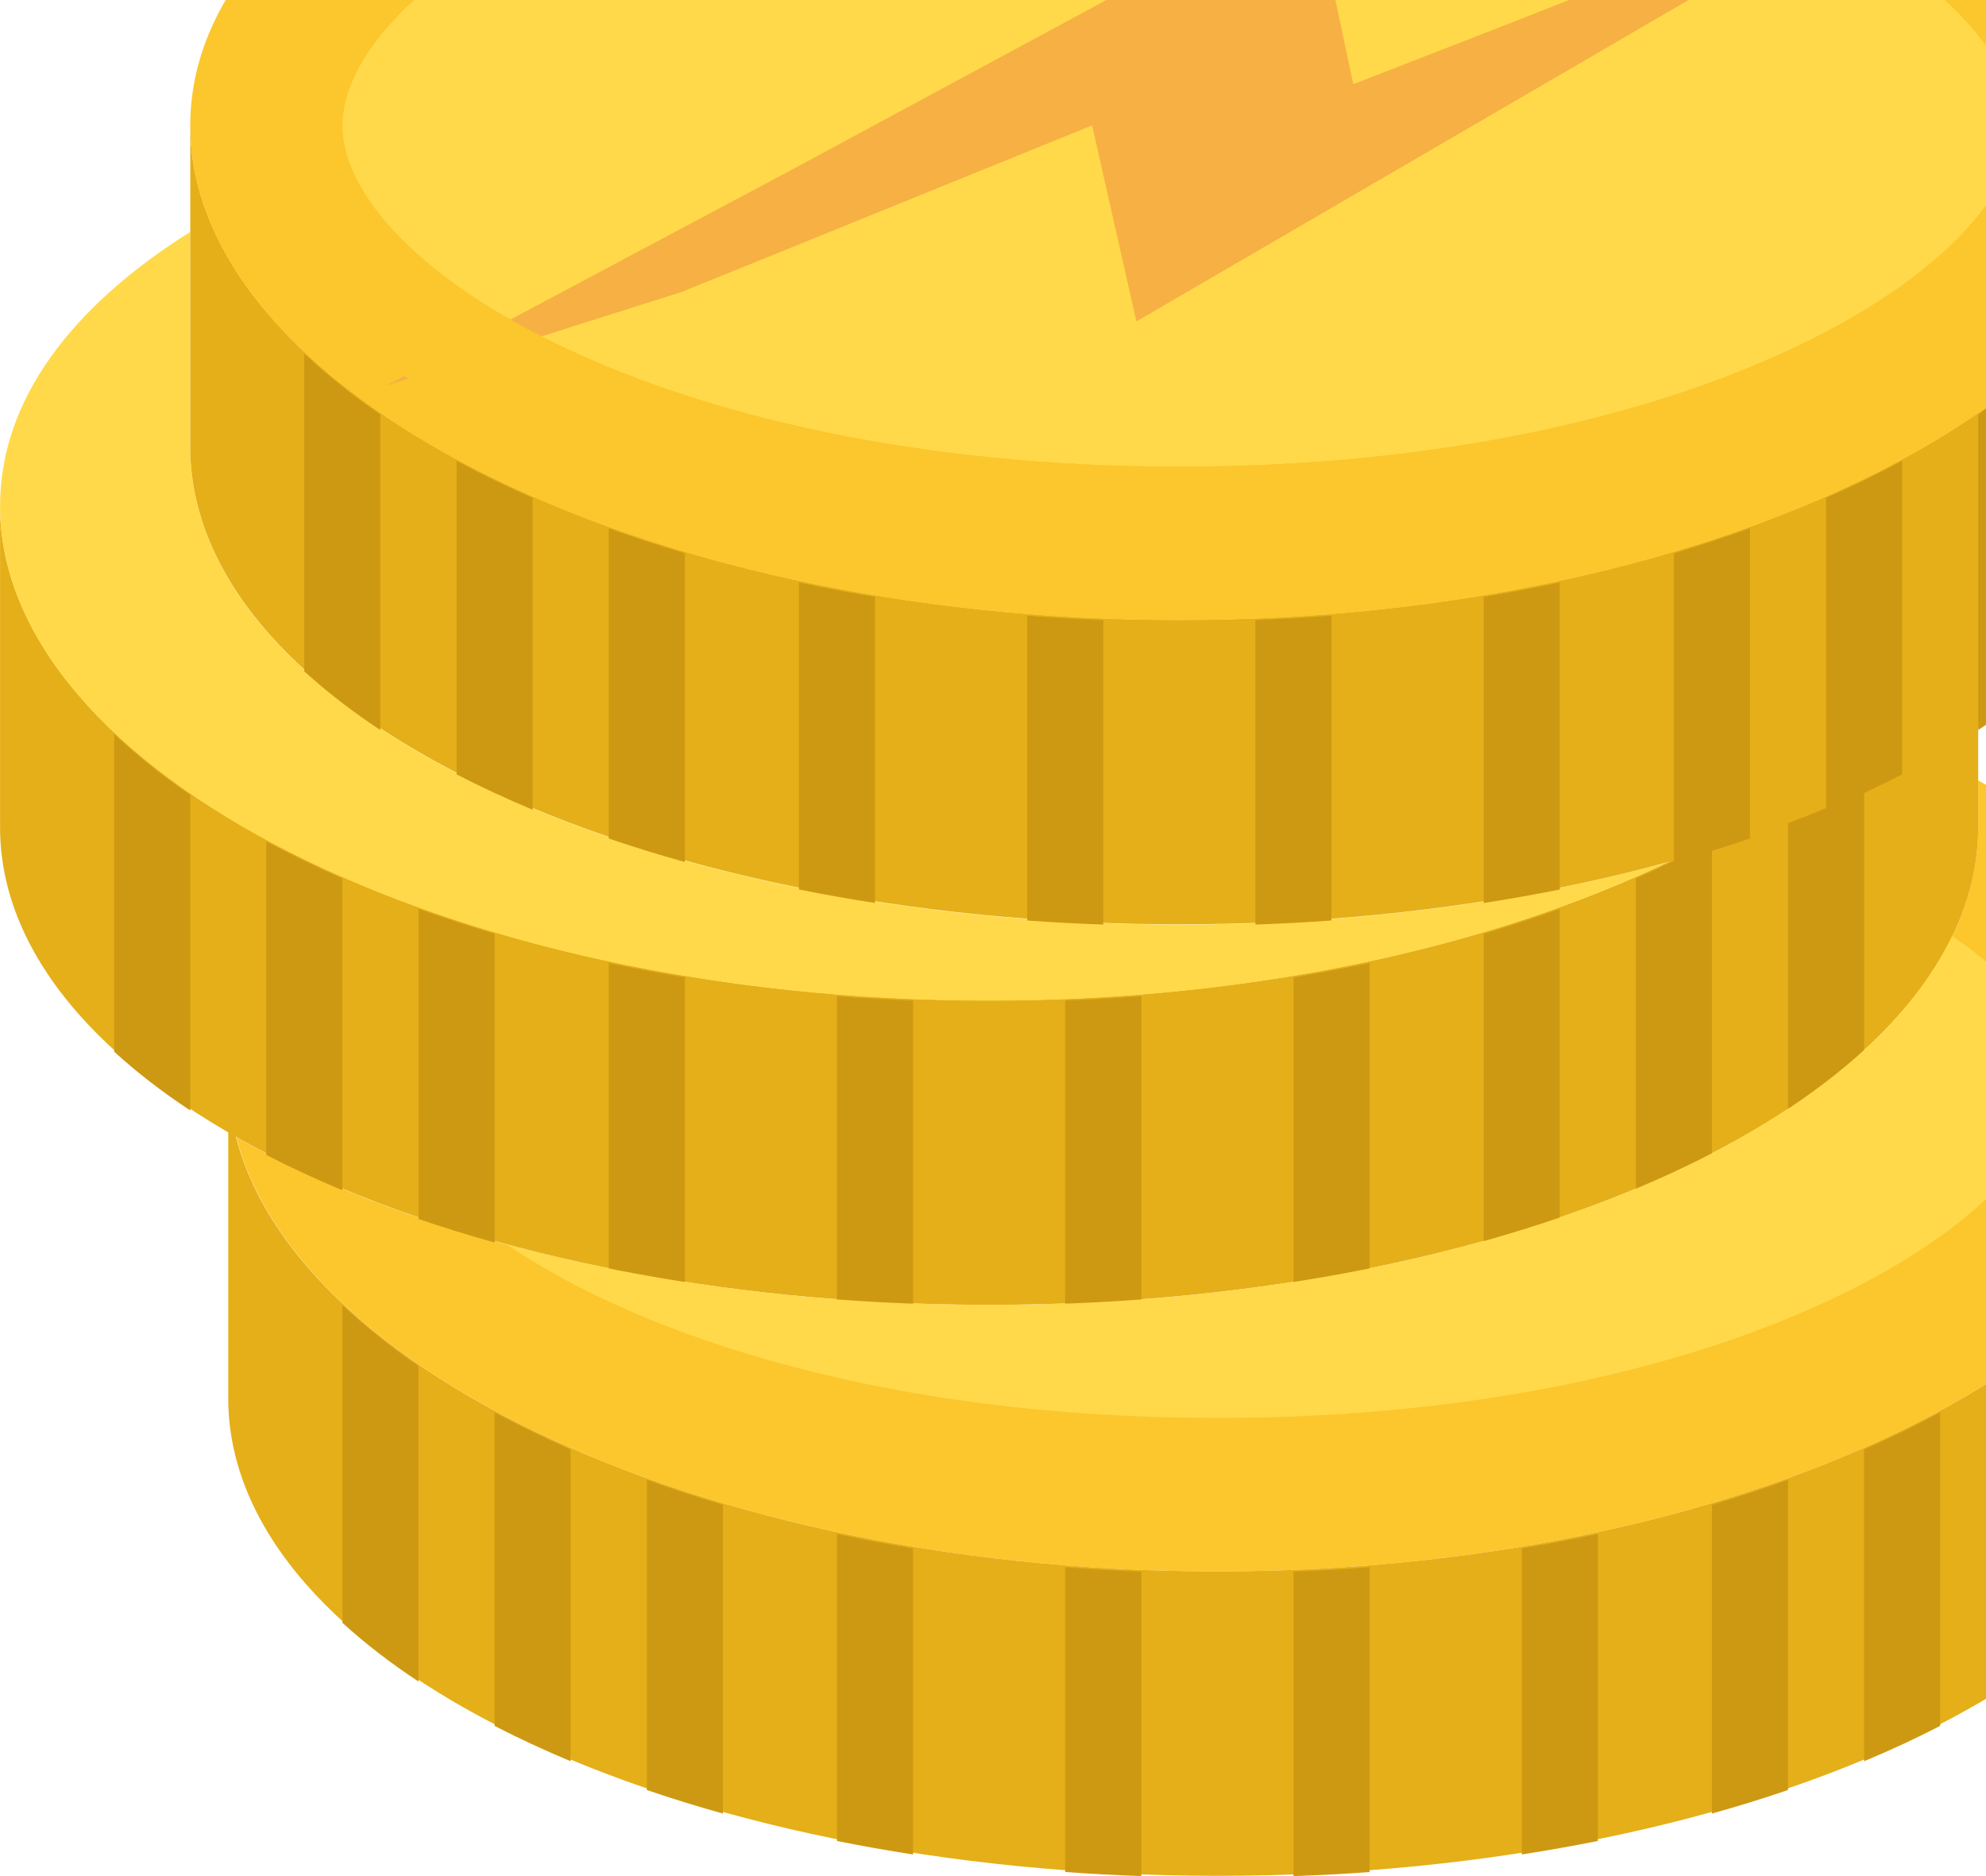 <svg width="72" height="68" viewBox="0 0 72 68" fill="none" xmlns="http://www.w3.org/2000/svg">
<g clip-path="url(#clip0)">
<path d="M71.715 28.286V29.994C71.715 39.554 55.66 47.303 35.857 47.303C24.926 47.303 15.143 44.939 8.566 41.216C10.784 49.828 25.855 56.957 44.132 56.957C63.935 56.957 79.99 48.589 79.99 39.028C79.99 34.825 76.878 31.12 71.715 28.286Z" fill="#FCC62D"/>
<path d="M44.133 56.957C24.33 56.957 8.275 48.589 8.275 39.028V50.679C8.275 60.24 24.33 67.99 44.133 67.99C63.936 67.99 79.991 60.24 79.991 50.679V39.028C79.991 48.589 63.936 56.957 44.133 56.957Z" fill="#E4AF18"/>
<path d="M12.414 58.819C13.228 59.562 14.15 60.274 15.172 60.949V49.515C14.15 48.812 13.228 48.074 12.414 47.304V58.819Z" fill="#CE9912"/>
<path d="M17.93 62.556C18.801 63.007 19.723 63.433 20.688 63.837V52.538C19.723 52.113 18.801 51.665 17.93 51.193V62.556Z" fill="#CE9912"/>
<path d="M67.58 63.837C68.546 63.434 69.467 63.007 70.338 62.556V51.193C69.467 51.664 68.546 52.114 67.58 52.538V63.837Z" fill="#CE9912"/>
<path d="M23.451 64.881C24.342 65.185 25.262 65.469 26.209 65.734V54.544C25.262 54.263 24.342 53.961 23.451 53.639V64.881Z" fill="#CE9912"/>
<path d="M62.062 65.734C63.01 65.469 63.93 65.185 64.821 64.881V53.639C63.93 53.961 63.01 54.263 62.062 54.544V65.734Z" fill="#CE9912"/>
<path d="M30.344 66.727C31.244 66.909 32.166 67.072 33.102 67.217V56.123C32.166 55.967 31.244 55.793 30.344 55.6V66.727Z" fill="#CE9912"/>
<path d="M55.17 67.216C56.106 67.07 57.028 66.907 57.928 66.727V55.598C57.028 55.791 56.106 55.965 55.17 56.122V67.216Z" fill="#CE9912"/>
<path d="M38.617 67.852C39.525 67.919 40.446 67.966 41.376 67.999V56.962C40.446 56.926 39.525 56.876 38.617 56.803V67.852Z" fill="#CE9912"/>
<path d="M46.895 68.001C47.824 67.966 48.745 67.921 49.653 67.853V56.803C48.745 56.876 47.824 56.926 46.895 56.963V68.001Z" fill="#CE9912"/>
<path d="M35.86 36.26C16.057 36.26 0.002 27.892 0.002 18.331V29.983C0.002 39.543 16.057 47.294 35.86 47.294C55.663 47.294 71.717 39.543 71.717 29.983V18.331C71.717 27.892 55.663 36.26 35.86 36.26Z" fill="#E4AF18"/>
<path d="M4.141 38.121C4.954 38.864 5.877 39.576 6.899 40.252V28.817C5.877 28.114 4.954 27.376 4.141 26.608V38.121Z" fill="#CE9912"/>
<path d="M64.824 28.817V40.252C65.846 39.577 66.769 38.864 67.582 38.121V26.606C66.77 27.376 65.847 28.114 64.824 28.817Z" fill="#CE9912"/>
<path d="M9.652 41.86C10.524 42.311 11.445 42.737 12.411 43.141V31.842C11.445 31.417 10.524 30.969 9.652 30.497V41.86Z" fill="#CE9912"/>
<path d="M59.307 43.139C60.272 42.736 61.193 42.31 62.065 41.858V30.495C61.193 30.967 60.272 31.416 59.307 31.84V43.139Z" fill="#CE9912"/>
<path d="M15.176 44.183C16.067 44.488 16.987 44.772 17.934 45.037V33.847C16.987 33.565 16.067 33.263 15.176 32.942V44.183Z" fill="#CE9912"/>
<path d="M53.789 45.037C54.736 44.772 55.656 44.488 56.547 44.183V32.942C55.656 33.263 54.736 33.565 53.789 33.847V45.037Z" fill="#CE9912"/>
<path d="M22.07 46.031C22.971 46.213 23.892 46.376 24.829 46.52V35.426C23.892 35.271 22.971 35.097 22.07 34.904V46.031Z" fill="#CE9912"/>
<path d="M46.895 46.522C47.831 46.376 48.752 46.213 49.653 46.032V34.904C48.752 35.097 47.831 35.271 46.895 35.428V46.522Z" fill="#CE9912"/>
<path d="M30.344 47.156C31.251 47.223 32.172 47.27 33.102 47.303V36.266C32.172 36.23 31.251 36.181 30.344 36.107V47.156Z" fill="#CE9912"/>
<path d="M38.617 47.303C39.547 47.269 40.468 47.223 41.376 47.156V36.106C40.468 36.179 39.547 36.229 38.617 36.266V47.303Z" fill="#CE9912"/>
<path d="M70.772 33.928C67.08 41.591 52.856 47.303 35.856 47.303C29.507 47.303 23.546 46.503 18.373 45.106C23.377 48.503 32.282 51.394 44.131 51.394C63.001 51.394 74.472 44.069 74.472 39.028C74.472 37.346 73.177 35.561 70.772 33.928Z" fill="#FFD949"/>
<path d="M42.755 33.511C22.952 33.511 6.898 25.76 6.898 16.2V8.405C2.566 11.121 0.002 14.526 0.002 18.341C0.002 27.901 16.057 36.27 35.86 36.27C45.395 36.27 54.053 34.326 60.476 31.247C55.248 32.685 49.203 33.511 42.755 33.511Z" fill="#FFD949"/>
<path d="M42.756 22.469C22.953 22.469 6.898 14.101 6.898 4.541V16.192C6.898 25.752 22.953 33.502 42.756 33.502C62.559 33.502 78.614 25.752 78.614 16.192V4.541C78.614 14.101 62.559 22.469 42.756 22.469Z" fill="#E4AF18"/>
<path d="M11.029 24.33C11.843 25.073 12.766 25.785 13.788 26.461V15.026C12.766 14.323 11.843 13.585 11.029 12.817V24.33Z" fill="#CE9912"/>
<path d="M71.719 15.025V26.46C72.741 25.785 73.663 25.072 74.477 24.329V12.815C73.665 13.584 72.742 14.322 71.719 15.025Z" fill="#CE9912"/>
<path d="M16.553 28.068C17.424 28.519 18.346 28.945 19.311 29.35V18.05C18.346 17.625 17.424 17.177 16.553 16.706V28.068Z" fill="#CE9912"/>
<path d="M66.201 29.348C67.167 28.945 68.088 28.519 68.96 28.066V16.704C68.088 17.175 67.167 17.625 66.201 18.048V29.348Z" fill="#CE9912"/>
<path d="M22.07 30.392C22.961 30.697 23.881 30.981 24.829 31.245V20.055C23.881 19.774 22.961 19.472 22.07 19.15V30.392Z" fill="#CE9912"/>
<path d="M60.685 31.245C61.633 30.981 62.553 30.697 63.444 30.392V19.15C62.553 19.472 61.633 19.774 60.685 20.055V31.245Z" fill="#CE9912"/>
<path d="M28.965 32.239C29.865 32.421 30.787 32.584 31.723 32.729V21.635C30.787 21.479 29.865 21.305 28.965 21.112V32.239Z" fill="#CE9912"/>
<path d="M53.789 32.73C54.725 32.584 55.647 32.421 56.547 32.241V21.112C55.647 21.305 54.725 21.479 53.789 21.636V32.73Z" fill="#CE9912"/>
<path d="M37.24 33.364C38.148 33.432 39.069 33.479 39.998 33.512V22.474C39.069 22.439 38.148 22.389 37.24 22.316V33.364Z" fill="#CE9912"/>
<path d="M45.512 33.512C46.441 33.477 47.362 33.432 48.27 33.364V22.314C47.362 22.387 46.441 22.437 45.512 22.474V33.512Z" fill="#CE9912"/>
<path d="M78.614 4.55C78.614 14.11 62.559 22.479 42.756 22.479C22.953 22.479 6.898 14.11 6.898 4.55C6.898 -5.011 22.953 -12 42.756 -12C62.559 -12 78.614 -5.011 78.614 4.55Z" fill="#FCC62D"/>
<path d="M42.755 16.915C23.886 16.915 12.414 9.592 12.414 4.55C12.414 -0.491 23.886 -7.862 42.755 -7.862C61.625 -7.862 73.096 -0.491 73.096 4.55C73.096 9.592 61.625 16.915 42.755 16.915Z" fill="#FFD949"/>
<path d="M69.996 -5.11L41.198 11.652L39.593 4.544L28.658 8.984L24.719 10.579L13.996 13.981L28.658 6.177L47.563 -4.018L49.061 3.052L54.11 1.089L57.608 -0.283L69.996 -5.11Z" fill="#F7B044"/>
<path d="M10.524 4.549C10.524 6.514 11.617 8.368 13.153 9.932C14.722 11.53 16.95 13.035 19.703 14.332C25.221 16.93 33.089 18.804 42.755 18.804C52.421 18.804 60.289 16.93 65.807 14.332C68.561 13.035 70.789 11.53 72.358 9.932C73.894 8.368 74.986 6.514 74.986 4.549C74.986 2.584 73.894 0.728 72.36 -0.84C70.791 -2.442 68.564 -3.953 65.81 -5.256C60.292 -7.867 52.423 -9.754 42.755 -9.754C33.088 -9.754 25.219 -7.867 19.7 -5.256C16.947 -3.953 14.719 -2.442 13.151 -0.84C11.616 0.728 10.524 2.584 10.524 4.549Z" stroke="#FCC62D" stroke-width="3.78"/>
</g>
<defs>
<clipPath id="clip0">
<rect width="80" height="80" fill="white" transform="translate(0 -12)"/>
</clipPath>
</defs>
</svg>
